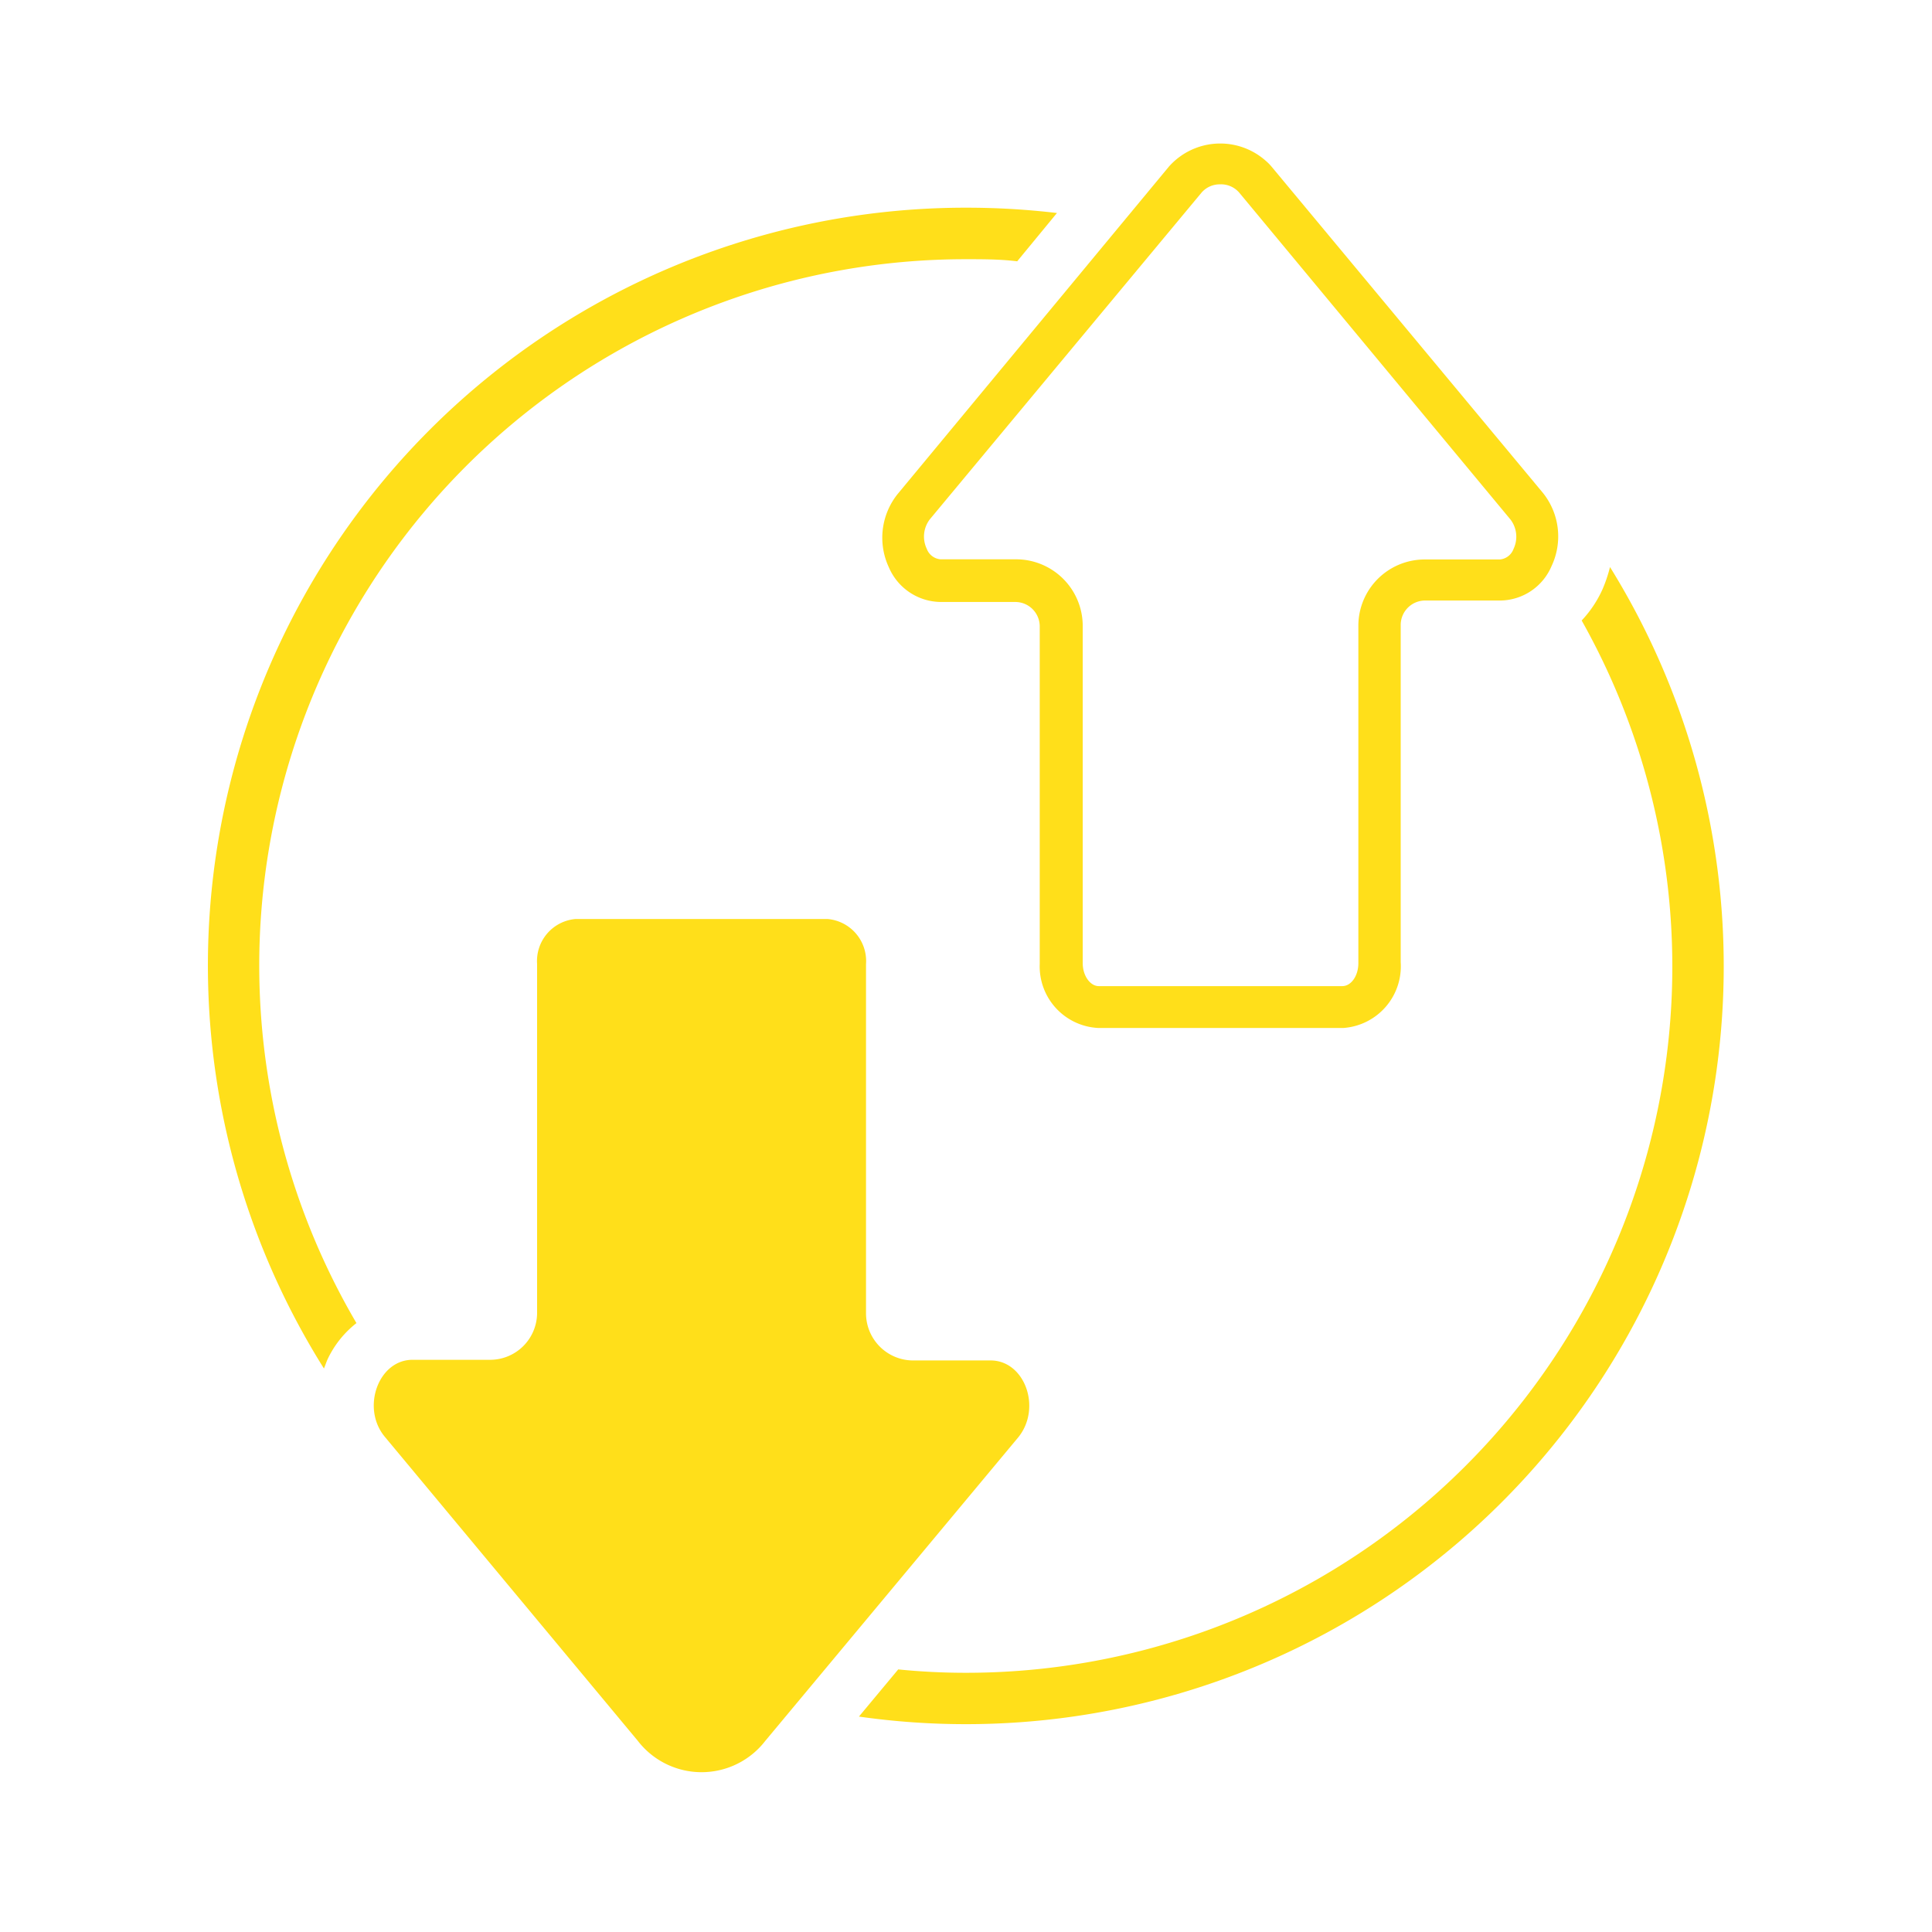 <svg xmlns="http://www.w3.org/2000/svg" viewBox="0 0 120 120"><g id="Layer_1" data-name="Layer 1"><path d="M20.35,84.42a6.2,6.2,0,0,1,1.79-2.24A43.87,43.87,0,0,1,60,16.1c1.07,0,2.13,0,3.18.13l2.47-3A48,48,0,0,0,60,12.9,47.07,47.07,0,0,0,20.12,85C20.2,84.82,20.26,84.62,20.35,84.42Z" fill="#ffdf1a"/><path d="M100,35.22a8.82,8.82,0,0,1-.46,1.37,7,7,0,0,1-1.3,1.95A43.86,43.86,0,0,1,60,103.9a41.94,41.94,0,0,1-4.21-.21l-2.44,2.93A47.07,47.07,0,0,0,100,35.22Z" fill="#ffdf1a"/><path d="M83.33,63.85H68.22a3.83,3.83,0,0,1-3.64-4V38.91a1.52,1.52,0,0,0-1.52-1.52H58.42a3.54,3.54,0,0,1-3.21-2.15,4.34,4.34,0,0,1,.54-4.55L72.61,10.34a4.26,4.26,0,0,1,6-.36,3.06,3.06,0,0,1,.36.36L95.83,30.61a4.32,4.32,0,0,1,.54,4.55,3.5,3.5,0,0,1-3.2,2.14h-4.7A1.52,1.52,0,0,0,87,38.82V59.76a3.84,3.84,0,0,1-3.57,4.09Zm-7.56-52.4A1.49,1.49,0,0,0,74.6,12L57.75,32.26a1.76,1.76,0,0,0-.19,1.82,1,1,0,0,0,.86.66h4.66a4.14,4.14,0,0,1,4.17,4.09v21c0,.77.46,1.42,1,1.42H83.37c.56,0,1-.65,1-1.42V38.87a4.12,4.12,0,0,1,4.13-4.12h4.66a1,1,0,0,0,.85-.66,1.76,1.76,0,0,0-.19-1.82L77,12A1.49,1.49,0,0,0,75.77,11.45Z" fill="#ffdf1a"/><path d="M51.39,57.08H35.76a2.62,2.62,0,0,0-2.4,2.8V81.54a2.92,2.92,0,0,1-2.92,2.92H25.62c-2.12,0-3.2,3-1.72,4.78l15.71,18.88a5,5,0,0,0,7.93,0L63.25,89.27c1.47-1.82.4-4.77-1.72-4.77H56.71a2.93,2.93,0,0,1-2.92-2.91V59.88A2.62,2.62,0,0,0,51.39,57.08Z" fill="#ffdf1a"/></g></svg>